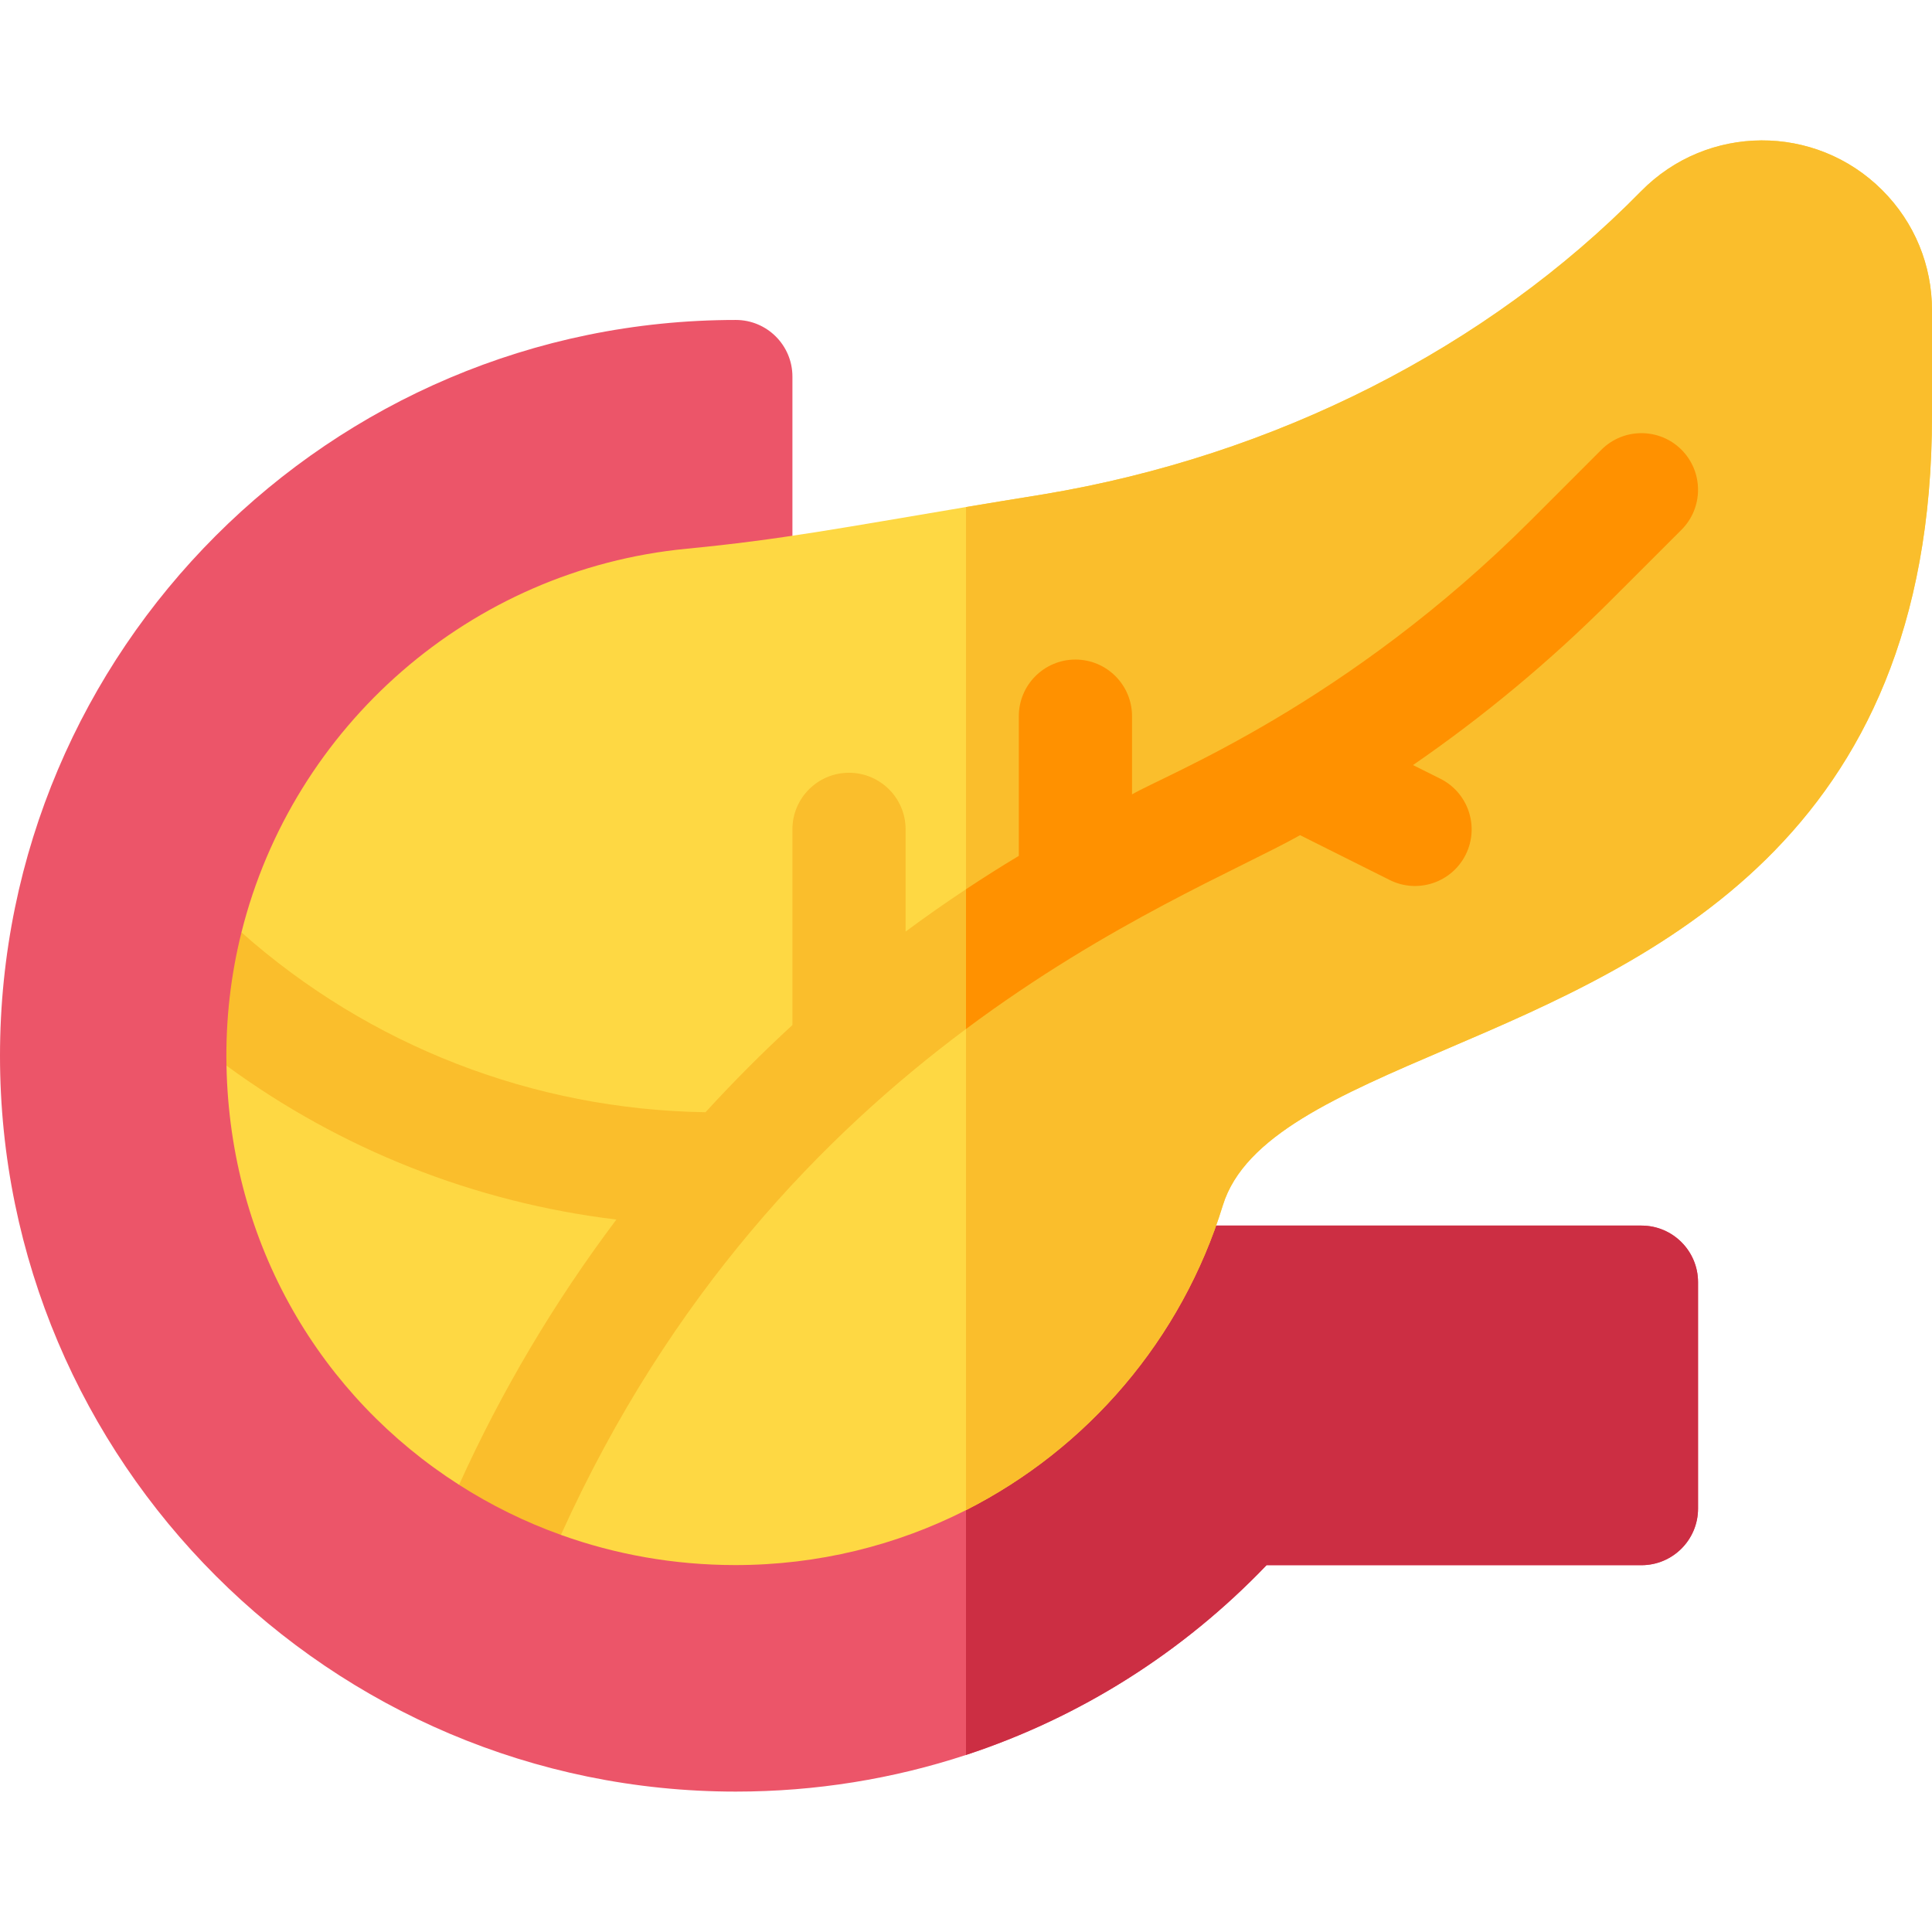 <svg id="Capa_1" enable-background="new 0 0 512 512" height="512" viewBox="0 0 512 512" width="512" xmlns="http://www.w3.org/2000/svg"><g><path d="m450 339.792v60c0 8.28-6.72 15-15 15h-99.35c-22.12 23.11-49.41 40.35-79.65 50.29-19.31 6.35-39.84 9.71-61 9.71-107.52 0-195-87.48-195-195s87.48-195 195-195c8.28 0 15 6.72 15 15v59.4l46 85.78 42.8 79.82h136.2c8.28 0 15 6.719 15 15z" fill="#ec5569"/><path d="m450 339.792v60c0 8.28-6.72 15-15 15h-99.35c-22.12 23.11-49.41 40.35-79.65 50.29v-220.11l42.8 79.82h136.2c8.28 0 15 6.719 15 15z" fill="#cc2e43"/><g><g><path d="m498.82 50.401c-17.71-17.72-46.42-17.56-63.94.3-40.78 41.55-97 70.07-158.3 80.29-7.56 1.22-14.37 2.34-20.58 3.38-32.79 5.49-49.17 8.66-73.96 11.04-57.53 5.51-104.44 47.15-118.05 101.68l13.01 25.2-16.98 10.11c.92 47.65 25.19 87.79 61.64 111.09l19.34-9.7 7.65 22.97c14.37 5.17 29.94 8 46.25 8 21.92 0 42.7-5.22 61.1-14.56 32.21-16.33 57.13-45.24 68.06-80.76 5.69-18.48 30.64-29.16 59.53-41.53 54.19-23.2 128.41-54.97 128.41-167.78v-27.91c0-11.885-4.578-23.217-13.18-31.82z" fill="#fed843"/></g></g><path d="m512 82.221v27.91c0 112.81-74.22 144.58-128.41 167.78-28.89 12.37-53.84 23.05-59.53 41.53-10.93 35.52-35.85 64.43-68.06 80.76v-265.83c6.21-1.04 13.02-2.16 20.58-3.38 61.3-10.22 117.52-38.74 158.3-80.29 17.52-17.86 46.23-18.02 63.94-.3 8.608 8.608 13.18 19.942 13.18 31.82z" fill="#fabe2c"/><path d="m445.61 140.401-18.59 18.58c-16.21 16.22-33.79 30.84-52.56 43.77l7.25 3.62c7.41 3.71 10.41 12.72 6.71 20.13-3.7 7.4-12.71 10.42-20.13 6.71l-23.75-11.88c-15.94 8.93-50.59 23.06-88.54 51.36-37.51 27.96-78.27 69.78-107.35 134.07-9.57-3.43-18.61-7.9-26.99-13.27 11.27-24.89 25.21-48.38 41.69-70.3-37.59-4.53-73.08-18.61-103.33-40.79-.24-12.19 1.15-24.03 3.97-35.31 33.77 29.96 77.16 46.97 122.98 47.66 7.37-8.05 15.04-15.76 23.03-23.1v-51.86c0-8.28 6.72-15 15-15s15 6.72 15 15v27.09c5.23-3.88 10.56-7.62 16-11.22 4.59-3.05 9.26-6 14-8.85v-37.02c0-8.28 6.72-15 15-15s15 6.72 15 15v20.73c9.06-5.29 56.78-23.72 105.81-72.75l18.58-18.59c5.86-5.85 15.36-5.85 21.22 0 5.85 5.861 5.85 15.361 0 21.22z" fill="#fabe2c"/><path d="m445.61 140.401-18.59 18.58c-16.21 16.22-33.79 30.84-52.56 43.77l7.25 3.62c7.41 3.71 10.41 12.72 6.71 20.13-3.7 7.4-12.71 10.42-20.13 6.71l-23.75-11.88c-15.94 8.93-50.59 23.06-88.54 51.36v-37.03c4.59-3.05 9.26-6 14-8.85v-37.02c0-8.28 6.72-15 15-15s15 6.72 15 15v20.73c9.06-5.29 56.78-23.72 105.81-72.75l18.58-18.59c5.86-5.85 15.36-5.85 21.22 0 5.85 5.861 5.85 15.361 0 21.22z" fill="#ff9100"/></g></svg>